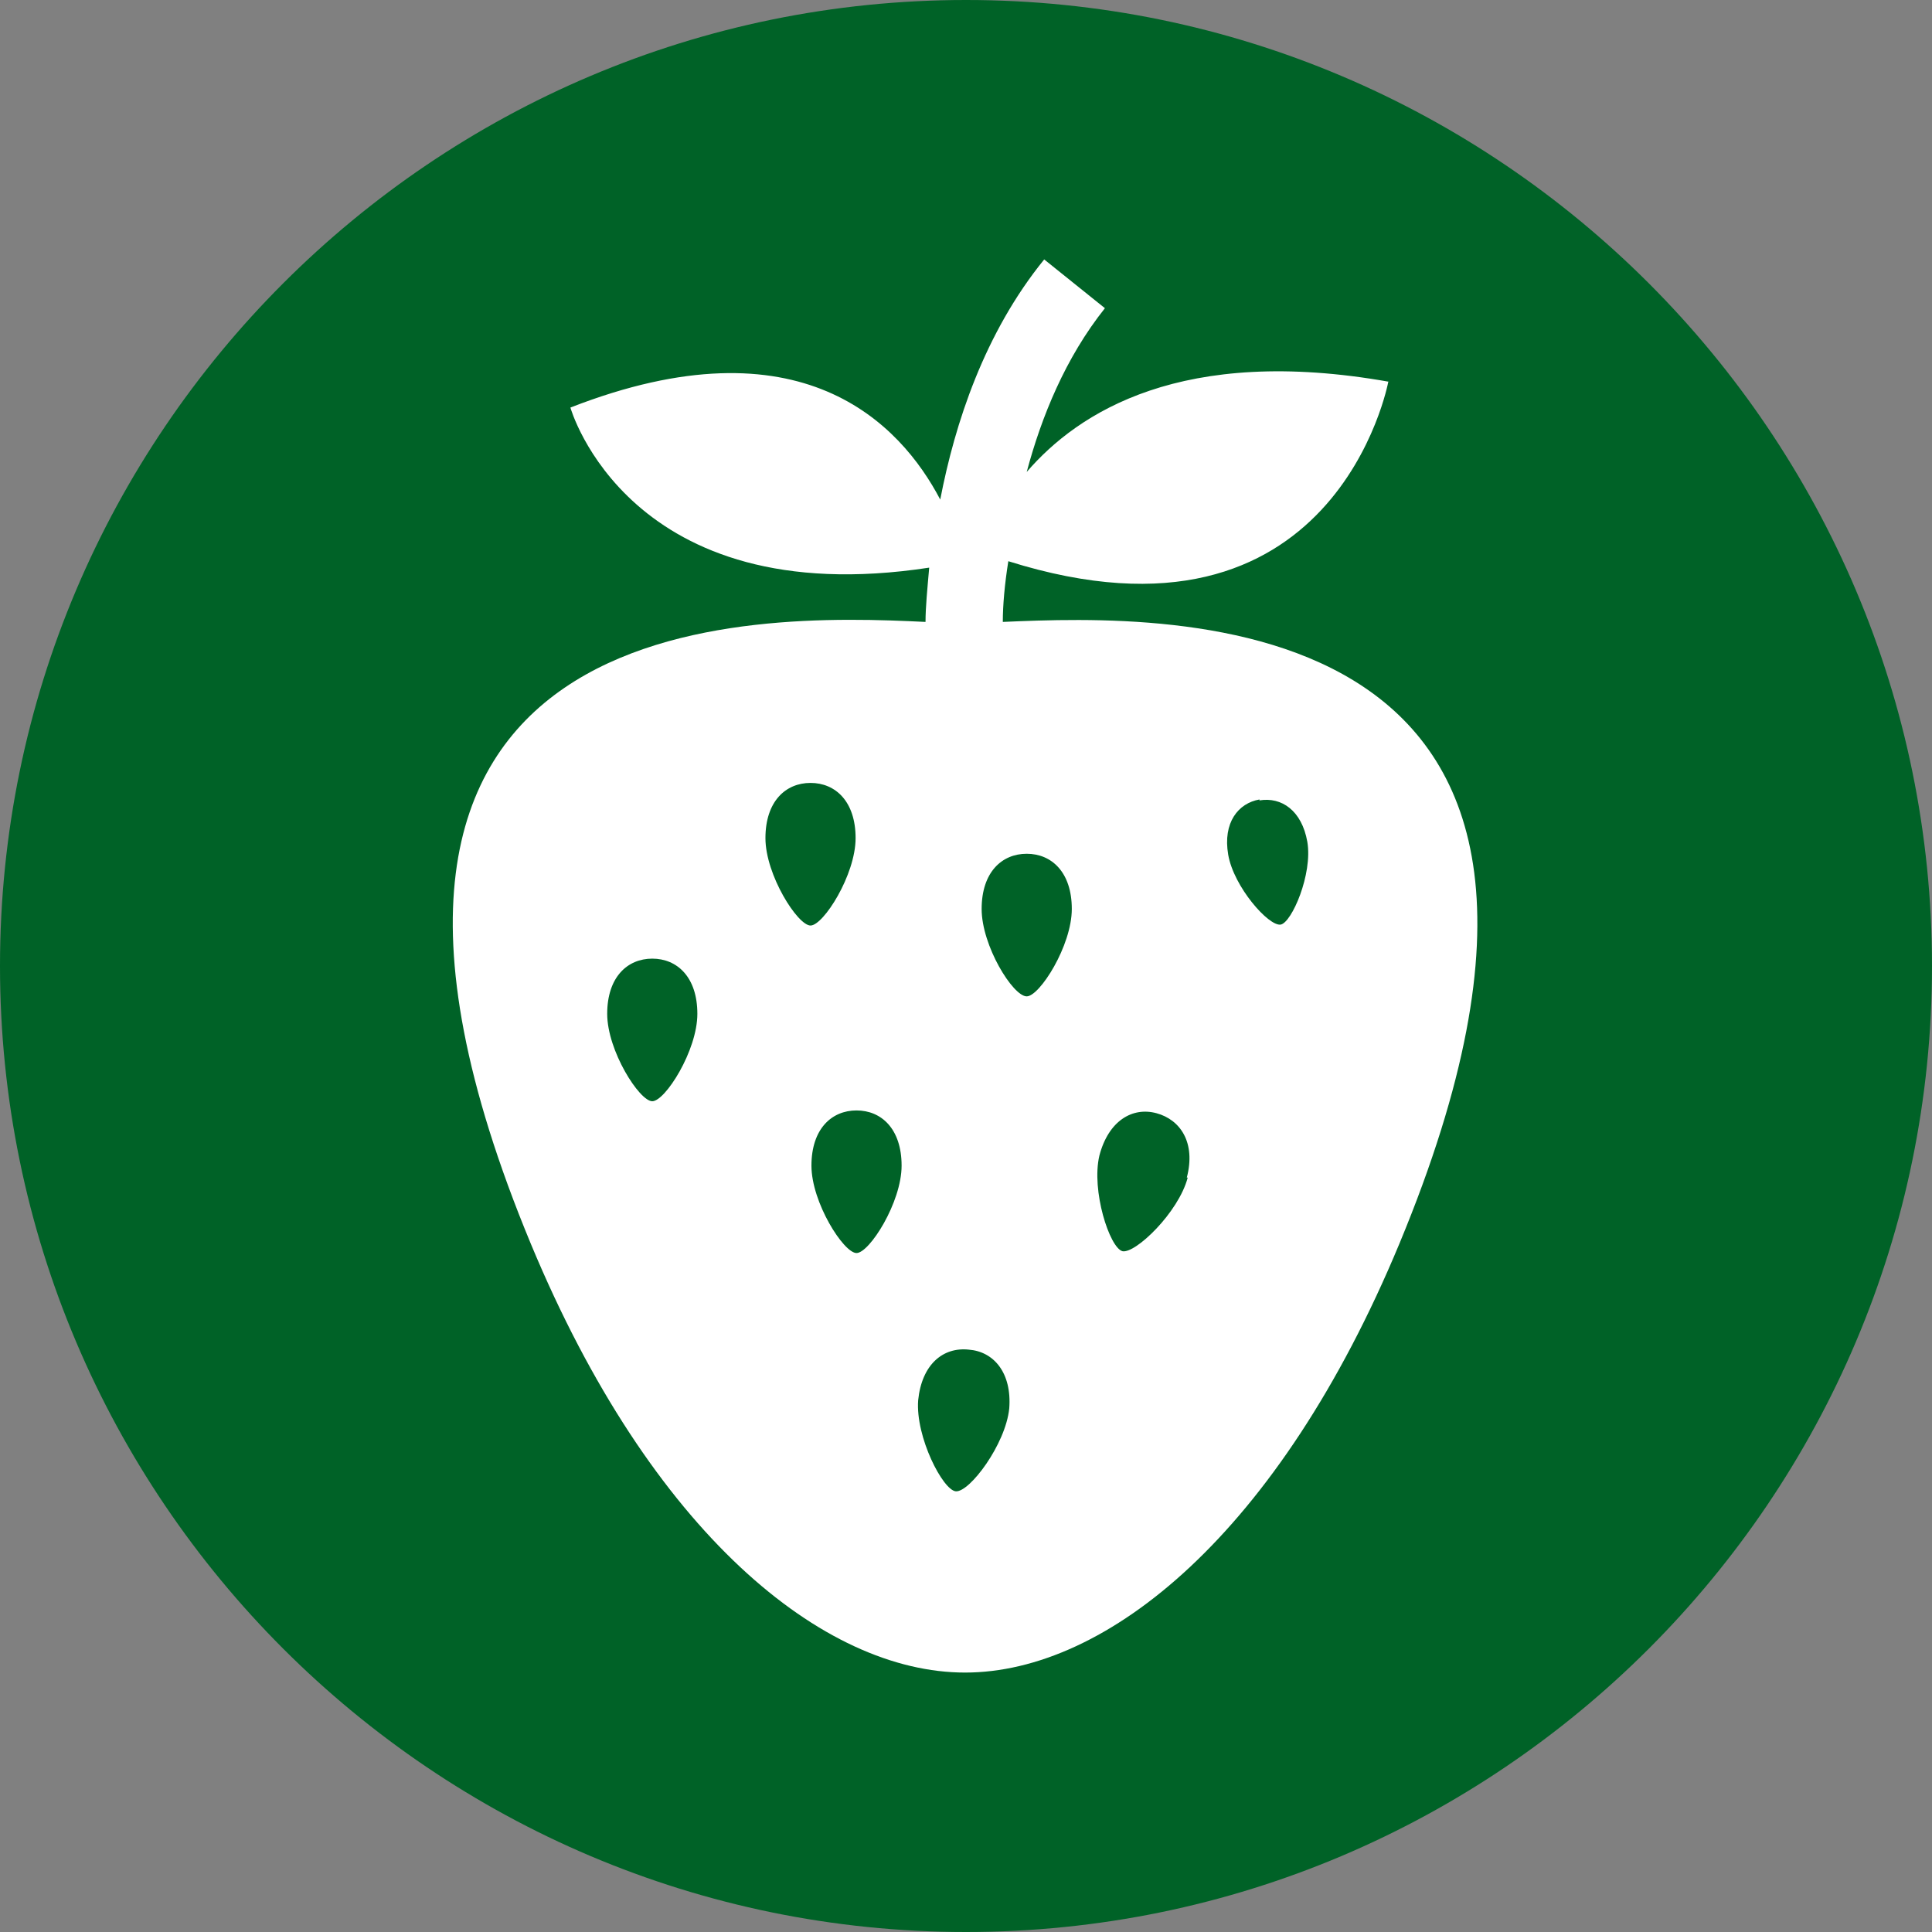 <?xml version="1.0" encoding="UTF-8"?><svg id="Layer_1" xmlns="http://www.w3.org/2000/svg" viewBox="0 0 21 21"><rect x="0" y="0" width="21" height="21" fill="#808080" stroke="none"/><defs><style>.cls-1{fill:#006227;}.cls-1,.cls-2{stroke-width:0px;}.cls-2{fill:#fff;}</style></defs><path class="cls-1" d="M10.5,21C4.71,21,0,16.29,0,10.5S4.71,0,10.5,0s10.5,4.71,10.5,10.5-4.71,10.5-10.5,10.5"/><path class="cls-2" d="M15.1,4.15c-2.25-.4-3.38.33-3.94.98.16-.6.42-1.24.85-1.78l-.66-.53c-.65.8-.97,1.78-1.13,2.61-.43-.82-1.51-1.98-4.02-1,0,0,.63,2.24,3.9,1.74-.02.23-.04.43-.04.59-1.84-.09-7.2-.25-4.29,6.76,1.31,3.15,3.18,4.66,4.72,4.66,1.54,0,3.41-1.51,4.72-4.66,2.92-7.03-2.49-6.84-4.31-6.76,0-.18.02-.41.06-.66,3.56,1.12,4.13-1.95,4.13-1.95M6.6,11.02c0-.4.22-.6.49-.6s.49.2.49.6-.35.95-.49.95c-.14,0-.49-.55-.49-.95M10.97,15.31c-.04.39-.43.91-.58.9-.14-.01-.44-.59-.41-.99.04-.39.27-.58.55-.55.27.02.47.25.44.64M9.8,12.67c0,.4-.35.95-.49.95s-.49-.55-.49-.95c0-.4.22-.6.49-.6s.49.2.49.6M8.32,9.11c0-.4.22-.6.49-.6.27,0,.49.2.49.6,0,.4-.35.95-.49.95s-.49-.55-.49-.95M12.91,12.8c-.1.38-.57.83-.71.8-.14-.04-.34-.66-.25-1.04.1-.38.36-.53.62-.46.26.07.43.32.33.7M11.65,9.88c0,.4-.35.95-.49.95-.15,0-.49-.55-.49-.95s.22-.6.49-.6.49.2.49.6M13.69,8.7c.24-.04.46.11.52.45.06.35-.17.88-.29.9-.13.02-.51-.41-.57-.76-.06-.35.11-.56.34-.6"/></svg>